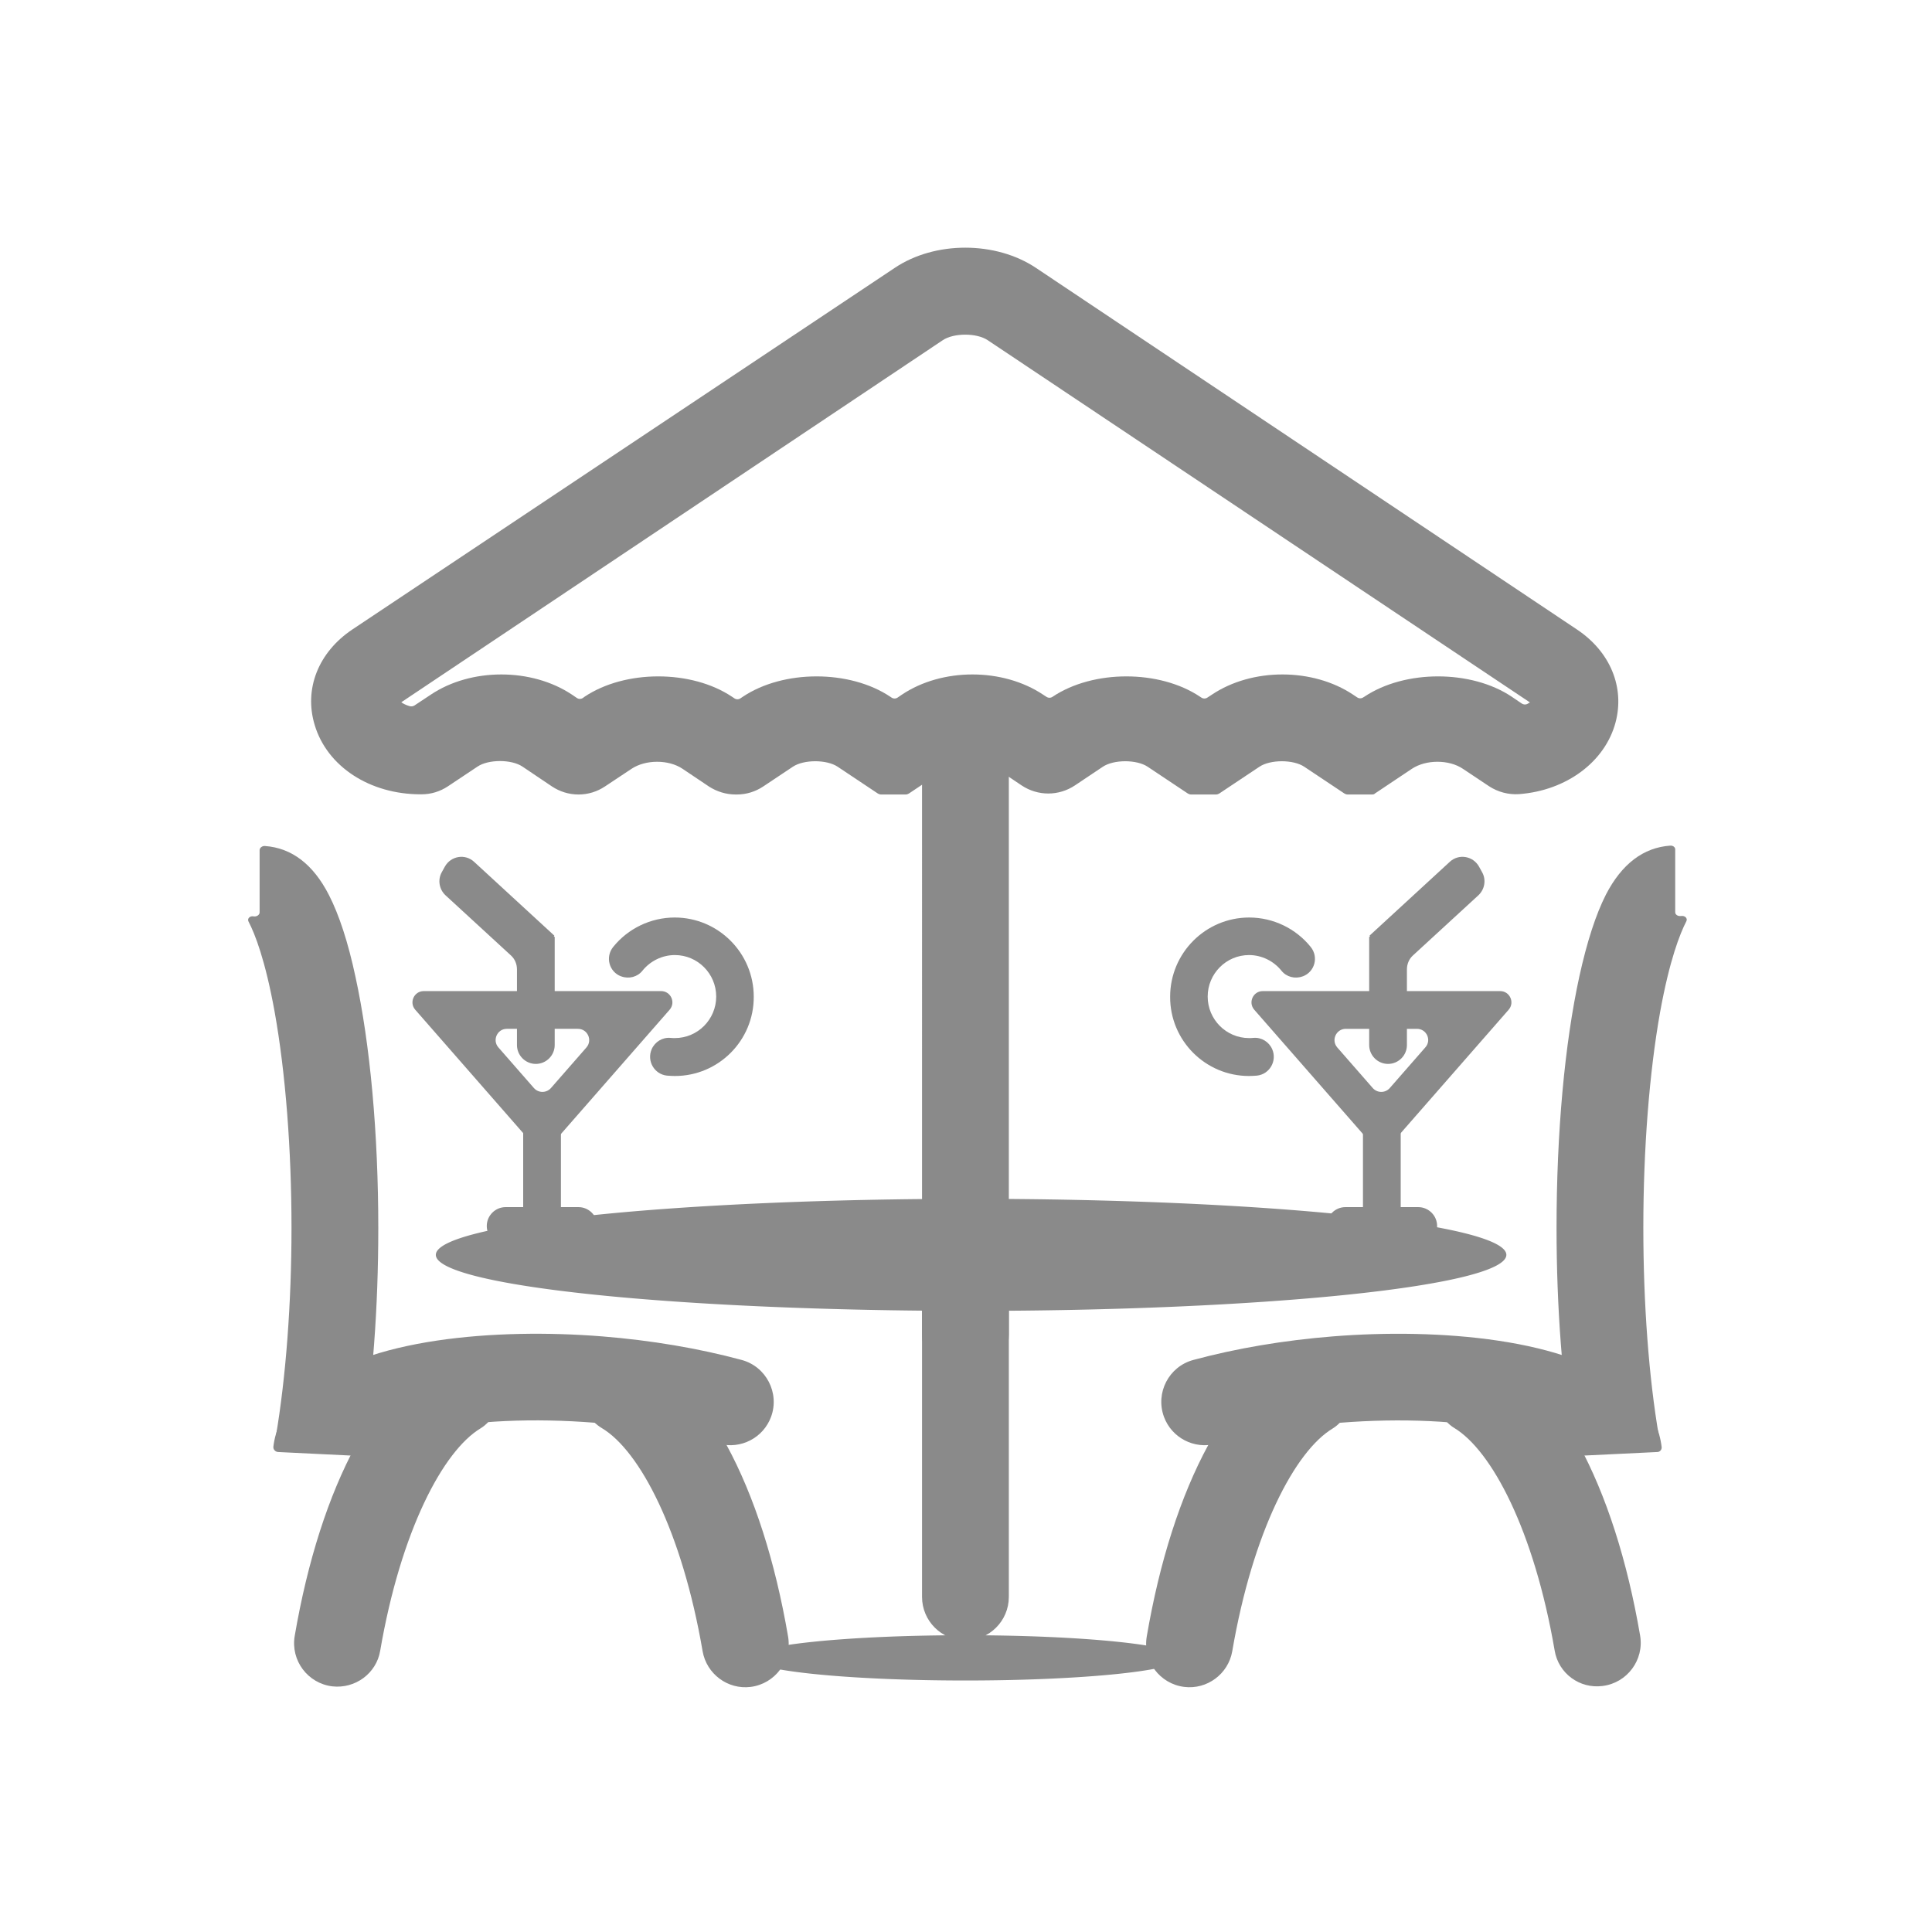 <?xml version="1.0" standalone="no"?><!DOCTYPE svg PUBLIC "-//W3C//DTD SVG 1.1//EN" "http://www.w3.org/Graphics/SVG/1.1/DTD/svg11.dtd"><svg t="1624079720247" class="icon" viewBox="0 0 1024 1024" version="1.1" xmlns="http://www.w3.org/2000/svg" p-id="18017" xmlns:xlink="http://www.w3.org/1999/xlink" width="200" height="200"><defs><style type="text/css"></style></defs><path d="M231 665.1a283.7 29.7 0 1 0 567.4 0 283.7 29.7 0 1 0-567.4 0Z" fill="#8a8a8a" p-id="18018"></path><path d="M397.2 878.7a114.5 12 0 1 0 229 0 114.5 12 0 1 0-229 0Z" fill="#8a8a8a" p-id="18019"></path><path d="M511.7 869.4c-12.7 0-23-10.3-23-23V693.3c0-12.7 10.3-23 23-23s23 10.3 23 23v153.1c0 12.7-10.3 23-23 23zM727.2 421.1h-12.9c-0.6 0-1.2-0.2-1.7-0.5l-21.3-14.2c-5.8-3.9-18-3.9-23.8 0l-21.3 14.2c-0.5 0.3-1.1 0.5-1.7 0.5h-13.2c-0.6 0-1.2-0.2-1.7-0.5l-21.3-14.2c-5.8-3.9-18-3.9-23.8 0l-14.8 9.9c-8.6 5.7-19.6 5.7-28.2 0l-13.1-8.8c-7.4-5-19.6-5-27.1 0l-19.6 13.1c-0.5 0.3-1.1 0.5-1.7 0.5h-13c-0.6 0-1.2-0.2-1.7-0.5L444 406.4c-5.8-3.9-18-3.9-23.8 0l-15.6 10.4c-4.2 2.8-9 4.3-14.1 4.3h-0.6c-5 0-9.9-1.5-14.1-4.2l-14-9.4c-7.4-5-19.6-5-27.1 0l-14 9.3c-4.2 2.8-9 4.3-14.1 4.3-5 0-9.9-1.5-14.1-4.3l-15.6-10.5c-5.8-3.9-18-3.9-23.8 0l-15.6 10.4c-4.2 2.8-9 4.3-14.1 4.3h-0.5c-26.9 0-49.5-14.7-56.1-36.7-5.8-19.1 1.9-38.6 20-50.7L474.2 142c21.3-14.3 53.5-14.3 74.9 0l286.8 191.7c17.5 11.7 25.3 30.5 20.4 49.1-5.5 20.9-26 36.2-51.1 38.1-5.6 0.4-11.3-1.1-16-4.2l-13.8-9.2c-7.4-5-19.6-5-27.1 0l-19.6 13.1c-0.3 0.4-0.9 0.5-1.5 0.5z m-514.5-48.9c0.9 0.7 2.4 1.5 4.5 2.1 0.8 0.2 1.7 0.1 2.5-0.4l8.6-5.7c21.3-14.3 53.5-14.3 74.9 0l2.5 1.7c1 0.7 2.3 0.7 3.3 0l0.8-0.6c21.5-14.4 56.7-14.4 78.2 0l1.2 0.8c1 0.7 2.3 0.7 3.3 0l1.2-0.8c21.5-14.4 56.7-14.4 78.2 0l0.6 0.4c1 0.7 2.3 0.7 3.3 0l2.2-1.5c21.3-14.3 53.5-14.3 74.9 0l1.7 1.1c1 0.7 2.3 0.7 3.3 0 21.5-14.4 56.7-14.4 78.2 0l0.6 0.4c1 0.7 2.3 0.7 3.3 0l2.3-1.5c21.3-14.3 53.5-14.3 74.9 0l2.1 1.4c1 0.7 2.3 0.7 3.3 0l0.5-0.3c21.5-14.4 56.7-14.4 78.2 0l5.3 3.6c0.9 0.6 2.1 0.7 3.1 0.1 0.5-0.3 0.8-0.5 1.2-0.7-0.1-0.1-0.2-0.1-0.3-0.2L523.5 180.3c-5.8-3.9-18-3.9-23.8 0L213 372c-0.1 0.1-0.2 0.1-0.3 0.2z" fill="#8a8a8a" p-id="18020"></path><path d="M511.7 730.5c-12.7 0-23-10.3-23-23V409.4c0-12.7 10.3-23 23-23s23 10.3 23 23v298.1c0 12.7-10.3 23-23 23zM836.6 768.5c-1.3 0.2-2.6-0.6-2.8-1.7-5.7-33.5-8.8-73.6-8.8-116.1 0-50.2 4.3-97.5 12.1-133.2 4-18.2 8.7-32.8 14.1-43.4 8.4-16.2 19.8-24.9 34.1-25.9 1.4-0.1 2.6 0.8 2.6 2v33.3c0 1.3 1.4 2.2 3 2h0.2c2-0.3 3.5 1.3 2.7 2.8-3.4 6.6-8.9 20.5-13.9 48.1-5.7 31.9-8.9 72.5-8.9 114.3 0 40.2 2.9 79.4 8.3 110.8 0.2 1.1-0.7 2.1-2.1 2.3l-40.6 4.7z" fill="#8a8a8a" p-id="18021"></path><path d="M835.3 773.3c-1.3-2.2-10.7-9.8-36.1-15.1-24.8-5.2-56.4-6.7-89-4.1-23.2 1.9-45.9 5.7-65.7 11.1-11.5 3.1-23.5-3.1-27.6-14.3-4.6-12.7 2.6-26.6 15.6-30.1 22.6-6.1 47.7-10.4 74.1-12.5 55.3-4.4 125.7 0.9 157.6 28.9 11.8 10.3 15.5 21.4 16.5 29.7 0.2 1.4-0.9 2.7-2.3 2.7l-43.4 2.1c-0.1 0.9 0.2 1.5 0.3 1.6z" fill="#8a8a8a" p-id="18022"></path><path d="M627.7 894.1c-13-1.6-22.1-13.7-19.9-26.7 6.8-39.8 17.9-74.5 32.6-101.5 13.7-25.2 28.5-40 42.5-48.4 15.3-9.1 34.6 2.1 34.6 19.9 0 7.1-5 16-11.1 19.7-20 12-42.4 54.6-53.3 118.2-2.1 11.9-13.3 20.3-25.4 18.8zM824 874.8c-10.9-63.5-33.3-106-53.3-118-6.1-3.7-11.1-12.5-11.1-19.7 0-17.8 19.4-29 34.6-19.9 14 8.4 28.8 23.1 42.5 48.3 14.7 27 25.8 61.7 32.6 101.4 2.2 12.9-6.9 25.1-19.9 26.7-12.2 1.6-23.4-6.7-25.4-18.8zM188.7 768.5l-40.3-4.7c-1.4-0.2-2.4-1.3-2.2-2.4 5.3-31.3 8.3-70.5 8.3-110.6 0-41.8-3.2-82.4-8.9-114.3-5-27.7-10.5-41.6-13.9-48.1-0.8-1.5 0.8-3.1 2.7-2.7 1.6 0.3 3.2-0.8 3.2-2.1v-33c0-1.2 1.3-2.3 2.8-2.2 14.2 1 25.6 9.7 33.9 25.9 5.4 10.5 10.2 25.1 14.1 43.4 7.8 35.8 12.1 83.1 12.1 133.2 0 42.5-3 82.5-8.7 116-0.3 0.9-1.6 1.8-3.1 1.6z" fill="#8a8a8a" p-id="18023"></path><path d="M190.2 773.3c0.1-0.2 0.4-0.8 0.4-1.6l-43.2-2.1c-1.5-0.1-2.7-1.4-2.5-2.9 1-8.2 4.8-19.2 16.5-29.5 31.9-28.1 102.3-33.3 157.6-28.9 26.3 2.1 51.5 6.4 74.1 12.5 13 3.5 20.2 17.5 15.6 30.1-4.1 11.2-16.1 17.4-27.6 14.3-19.8-5.4-42.5-9.2-65.7-11.1-32.6-2.6-64.2-1.2-89 4.1-25.5 5.4-34.9 12.9-36.2 15.1z" fill="#8a8a8a" p-id="18024"></path><path d="M372.4 875.2C361.5 811.6 339.1 769 319.1 757c-6.9-4.1-11.1-11.6-11.1-19.7 0-17.8 19.4-29 34.6-19.8 14 8.4 28.8 23.2 42.5 48.4 14.7 27 25.8 61.8 32.6 101.5 2.2 12.9-6.9 25.1-19.9 26.7-12.1 1.5-23.3-6.9-25.4-18.9zM176.1 893.8c-13-1.6-22.1-13.7-19.9-26.7 6.8-39.7 17.9-74.4 32.6-101.4 13.7-25.2 28.5-40 42.5-48.3 15.3-9.1 34.6 2.1 34.6 19.9 0 7.1-5 16-11.1 19.7-20 12-42.4 54.5-53.3 118-2 11.9-13.2 20.2-25.4 18.8zM283 607.1l-62.9-71.9c-3.4-3.9-0.6-9.9 4.5-9.9h125.8c5.1 0 7.9 6 4.5 9.9L292 607.1c-2.4 2.7-6.6 2.7-9 0z m-18.8-51.9l18.8 21.5c2.4 2.7 6.6 2.7 9 0l18.8-21.5c3.4-3.9 0.6-9.9-4.5-9.9h-37.7c-5.1 0-7.8 6.1-4.4 9.9z" fill="#8a8a8a" p-id="18025"></path><path d="M277.3 596.7h20v51.7h-20z" fill="#8a8a8a" p-id="18026"></path><path d="M306.6 659.8H268c-5.5 0-10-4.5-10-10s4.5-10 10-10h38.6c5.5 0 10 4.5 10 10s-4.5 10-10 10zM357.7 570.3c-1.4 0-2.8-0.1-4.2-0.2-6.7-0.7-10.8-7.8-8.1-14 1.7-3.9 5.7-6.4 10-6 0.8 0.1 1.5 0.1 2.3 0.1 12.1 0 21.9-9.9 21.9-22s-9.8-22-21.9-22c-6.8 0-13.1 3.2-17.2 8.3-2.6 3.3-7.2 4.5-11.2 3h-0.1c-6.4-2.4-8.5-10.3-4.2-15.6 7.8-9.7 19.8-15.6 32.6-15.6 23.1 0 41.9 18.8 41.9 42 0.1 23.2-18.7 42-41.8 42zM293.6 496.2l0.2-0.3-42.5-39.1c-4.7-4.4-12.3-3.2-15.5 2.5l-1.6 2.9c-2.3 4-1.5 9.1 1.9 12.3l34.7 31.9c2.1 1.9 3.2 4.6 3.2 7.4v40.1c0 5.5 4.5 10 10 10s10-4.5 10-10v-57.4h-0.4z" fill="#8a8a8a" p-id="18027"></path><path d="M727.7 607.1l-62.9-71.9c-3.4-3.9-0.6-9.9 4.5-9.9h125.8c5.1 0 7.9 6 4.5 9.9l-62.9 71.9c-2.4 2.7-6.6 2.7-9 0z m23.3-61.8h-37.7c-5.1 0-7.9 6-4.5 9.9l18.8 21.5c2.4 2.7 6.6 2.7 9 0l18.8-21.5c3.5-3.8 0.8-9.9-4.4-9.9z" fill="#8a8a8a" p-id="18028"></path><path d="M722.4 596.7h20v51.7h-20z" fill="#8a8a8a" p-id="18029"></path><path d="M713.1 659.8h38.6c5.5 0 10-4.5 10-10s-4.5-10-10-10h-38.6c-5.5 0-10 4.5-10 10s4.5 10 10 10zM662 570.3c1.4 0 2.8-0.1 4.2-0.2 6.7-0.7 10.8-7.8 8.1-14-1.7-3.9-5.7-6.4-10-6-0.8 0.1-1.5 0.1-2.3 0.1-12.1 0-21.9-9.9-21.9-22s9.8-22 21.9-22c6.8 0 13.1 3.2 17.2 8.3 2.6 3.3 7.2 4.5 11.2 3h0.1c6.4-2.4 8.5-10.3 4.2-15.6-7.8-9.7-19.8-15.6-32.6-15.6-23.1 0-41.9 18.8-41.9 42-0.1 23.2 18.7 42 41.8 42zM726.1 496.2l-0.2-0.3 42.5-39.1c4.7-4.4 12.3-3.2 15.5 2.5l1.6 2.9c2.3 4 1.5 9.1-1.9 12.3l-34.7 31.9c-2.1 1.9-3.2 4.6-3.2 7.4v40.1c0 5.5-4.5 10-10 10s-10-4.5-10-10v-57.4h0.4z" fill="#8a8a8a" p-id="18030"></path></svg>